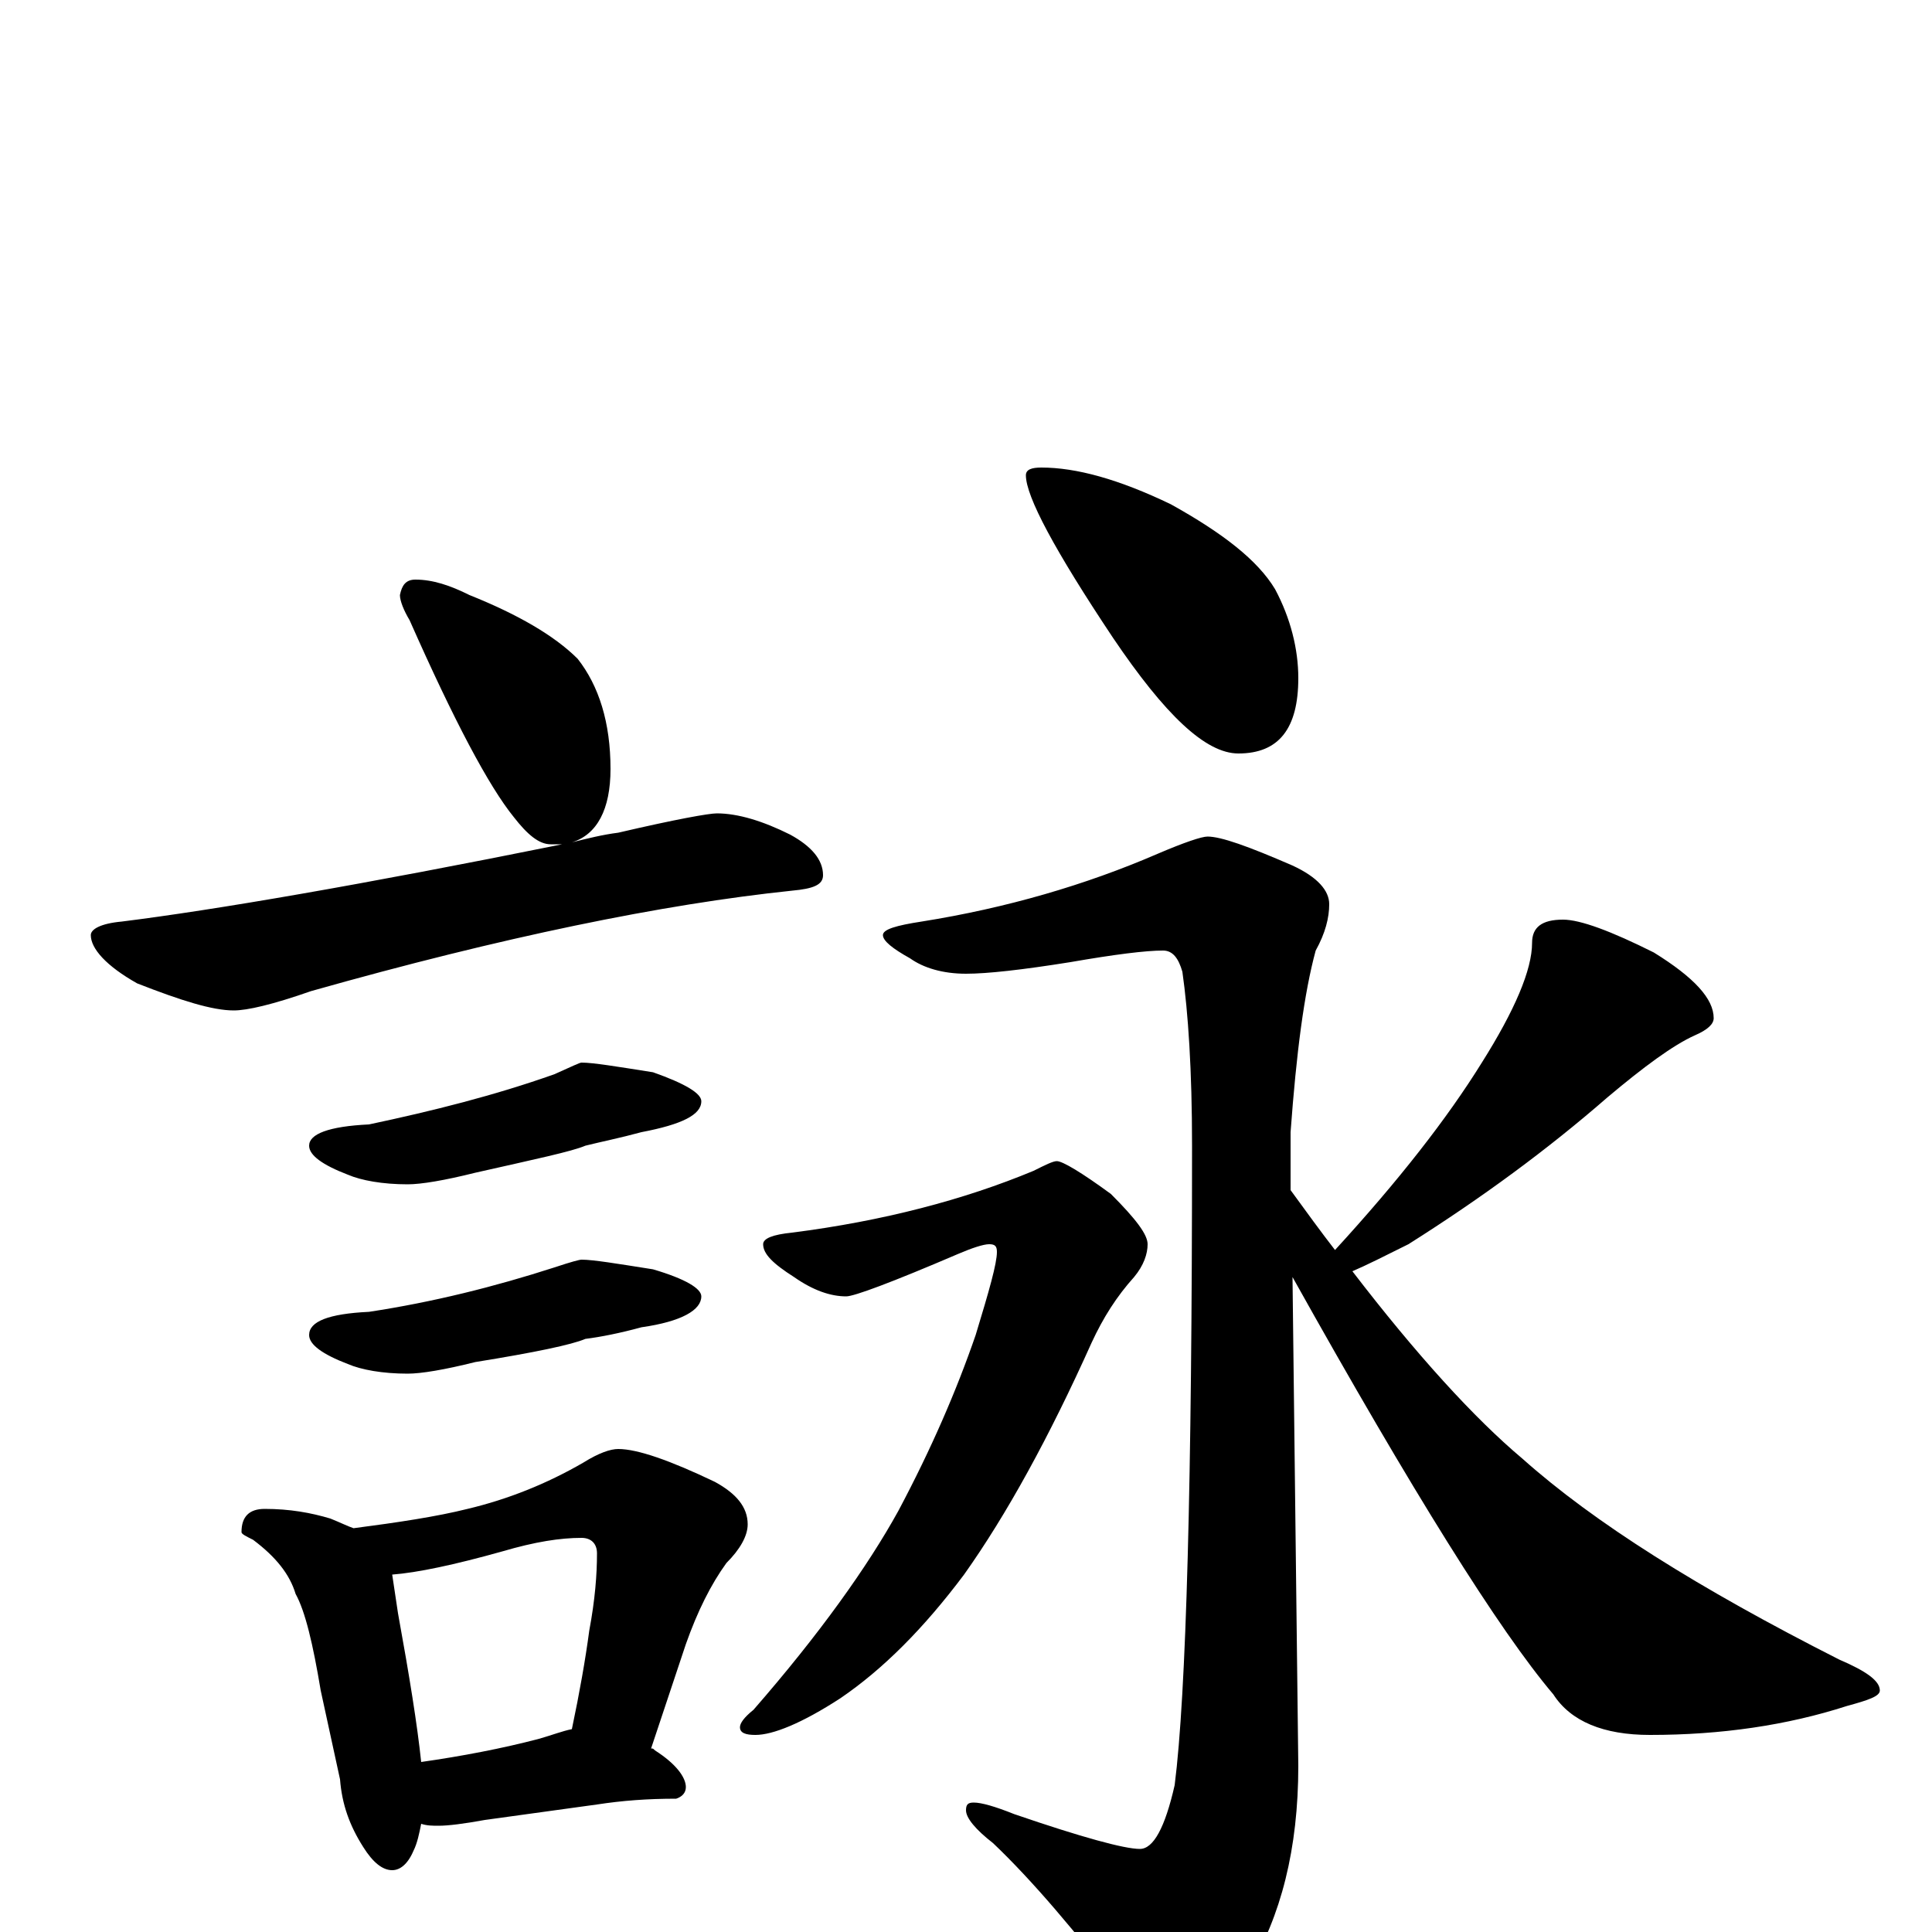 <?xml version="1.0" encoding="utf-8" ?>
<!DOCTYPE svg PUBLIC "-//W3C//DTD SVG 1.1//EN" "http://www.w3.org/Graphics/SVG/1.1/DTD/svg11.dtd">
<svg version="1.1" id="Layer_1" xmlns="http://www.w3.org/2000/svg" xmlns:xlink="http://www.w3.org/1999/xlink" x="0px" y="145px" width="1000px" height="1000px" viewBox="0 0 1000 1000" enable-background="new 0 0 1000 1000" xml:space="preserve">
<g id="Layer_1">
<path id="glyph" transform="matrix(1 0 0 -1 0 1000)" d="M215,700C224,700 233,697 243,692C268,682 287,671 299,659C310,645 316,626 316,602C316,581 309,568 296,564C304,566 312,568 320,569C350,576 367,579 371,579C382,579 395,575 409,568C420,562 426,555 426,547C426,542 421,540 410,539C343,532 260,515 161,487C141,480 128,477 121,477C110,477 94,482 71,491C55,500 47,509 47,516C47,519 52,522 63,523C111,529 187,542 291,563C289,563 287,563 285,563C279,563 273,568 266,577C253,593 235,627 212,679C209,684 207,689 207,692C208,697 210,700 215,700M301,450C307,450 319,448 338,445C355,439 363,434 363,430C363,423 353,418 332,414C321,411 311,409 303,407C296,404 277,400 246,393C230,389 218,387 211,387C198,387 187,389 180,392C167,397 160,402 160,407C160,413 170,417 191,418C224,425 256,433 287,444C296,448 300,450 301,450M301,348C307,348 319,346 338,343C355,338 363,333 363,329C363,322 353,316 332,313C321,310 311,308 303,307C296,304 277,300 246,295C230,291 218,289 211,289C198,289 187,291 180,294C167,299 160,304 160,309C160,316 170,320 191,321C224,326 256,334 287,344C296,347 300,348 301,348M137,219C150,219 161,217 171,214C176,212 180,210 183,209C206,212 226,215 242,219C263,224 283,232 302,243C310,248 316,250 320,250C330,250 347,244 370,233C381,227 387,220 387,211C387,205 383,198 376,191C368,180 361,166 355,149l-18,-54C338,95 338,95 339,94C350,87 355,80 355,75C355,72 353,70 350,69C335,69 322,68 309,66l-58,-8C240,56 232,55 227,55C224,55 221,55 218,56C217,51 216,46 214,42C211,35 207,32 203,32C198,32 193,36 188,44C181,55 177,66 176,79l-10,46C162,149 158,166 153,175C150,185 143,194 131,203C127,205 125,206 125,207C125,215 129,219 137,219M218,88C239,91 260,95 279,100C286,102 291,104 296,105C300,124 303,141 305,156C308,172 309,185 309,196C309,201 306,204 301,204C290,204 277,202 260,197C235,190 216,186 203,185C204,178 205,172 206,165C212,132 216,107 218,88M539,758C557,758 579,752 606,739C633,724 651,710 660,695C668,680 672,664 672,649C672,623 662,610 641,610C624,610 603,630 576,670C546,715 531,743 531,754C531,757 534,758 539,758M625,567C632,567 646,562 669,552C682,546 688,539 688,532C688,525 686,517 681,508C675,486 671,455 668,414l0,-30C676,373 684,362 691,353C724,389 749,421 767,450C784,477 793,498 793,512C793,520 798,524 809,524C818,524 834,518 856,507C877,494 887,483 887,473C887,470 884,467 877,464C866,459 851,448 832,432C801,405 767,380 729,356C717,350 707,345 700,342C733,299 763,266 788,245C825,212 879,178 952,141C966,135 973,130 973,125C973,122 967,120 956,117C925,107 891,102 854,102C830,102 813,109 804,123C776,156 731,228 669,339l3,-253C672,43 663,8 646,-20C632,-43 618,-54 605,-54C600,-54 592,-47 583,-34C557,0 534,27 514,46C505,53 500,59 500,63C500,66 501,67 504,67C508,67 515,65 525,61C560,49 582,43 590,43C597,43 603,54 608,76C614,123 617,233 617,407C617,446 615,476 612,497C610,504 607,508 602,508C593,508 577,506 554,502C529,498 511,496 500,496C488,496 478,499 471,504C462,509 457,513 457,516C457,519 464,521 477,523C521,530 562,542 599,558C613,564 622,567 625,567M547,399C550,399 560,393 575,382C588,369 594,361 594,356C594,351 592,345 587,339C578,329 571,318 565,305C543,256 521,216 499,185C478,157 457,136 435,121C415,108 400,102 391,102C386,102 383,103 383,106C383,108 385,111 390,115C424,154 449,189 465,218C482,250 495,280 505,309C512,332 516,346 516,352C516,355 515,356 512,356C509,356 503,354 496,351C461,336 442,329 438,329C430,329 421,332 411,339C400,346 395,351 395,356C395,359 400,361 410,362C457,368 499,379 535,394C541,397 545,399 547,399z"/>
</g>
</svg>
